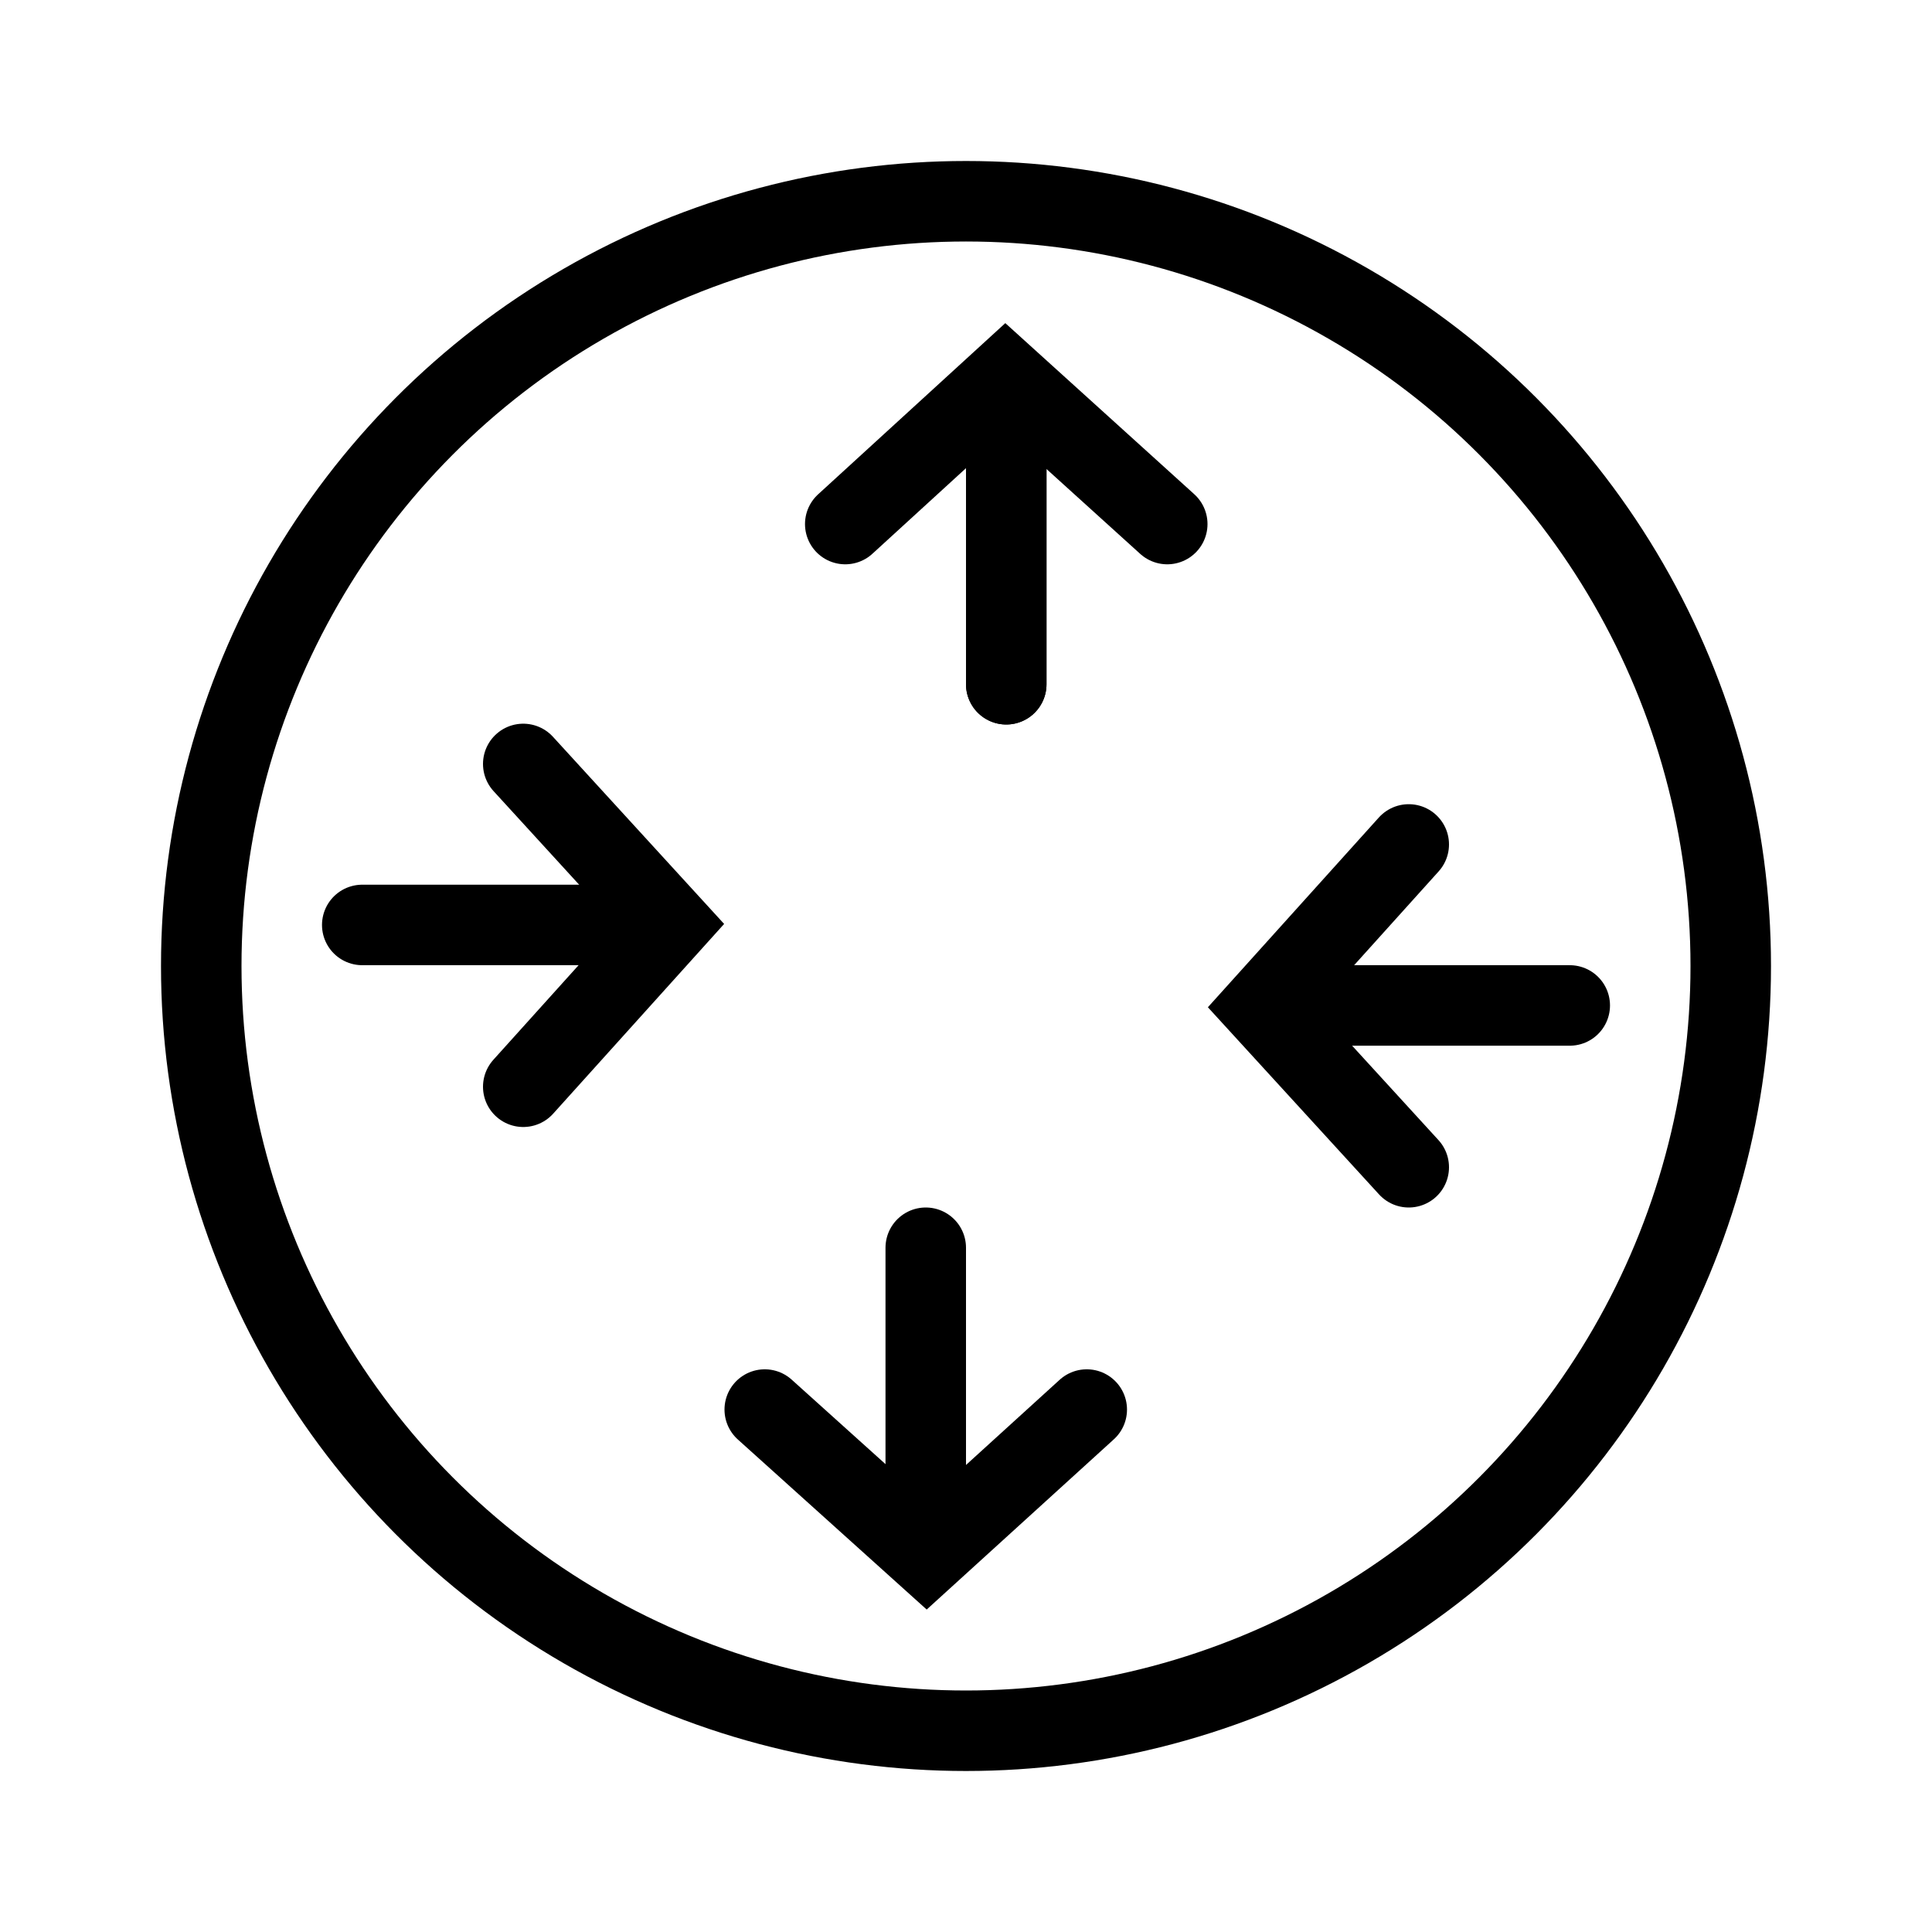 <svg id="Layer_1" data-name="Layer 1" xmlns="http://www.w3.org/2000/svg" viewBox="0 0 24 24"><defs><style>.cls-1,.cls-2{fill:none;stroke:#000;stroke-miterlimit:10;}.cls-2{stroke-linecap:round;}</style></defs><title>Router_24px_stroke</title><circle class="cls-1" cx="12" cy="12" r="9.5"/><polyline class="cls-2" points="6.5 13.5 8.32 11.48 6.5 9.49"/><line class="cls-2" x1="4.5" y1="11.49" x2="7.5" y2="11.49"/><polyline class="cls-2" points="17.5 10.49 15.68 12.51 17.5 14.5"/><polyline class="cls-2" points="9.5 17.51 11.51 19.32 13.5 17.51"/><line class="cls-2" x1="16.5" y1="12.49" x2="19.5" y2="12.49"/><line class="cls-2" x1="12.5" y1="8.5" x2="12.5" y2="5.5"/><line class="cls-2" x1="11.5" y1="18.5" x2="11.5" y2="15.5"/><polyline class="cls-2" points="14.5 6.51 12.49 4.69 10.5 6.51"/><line class="cls-2" x1="12.5" y1="8.5" x2="12.5" y2="5.5"/></svg>